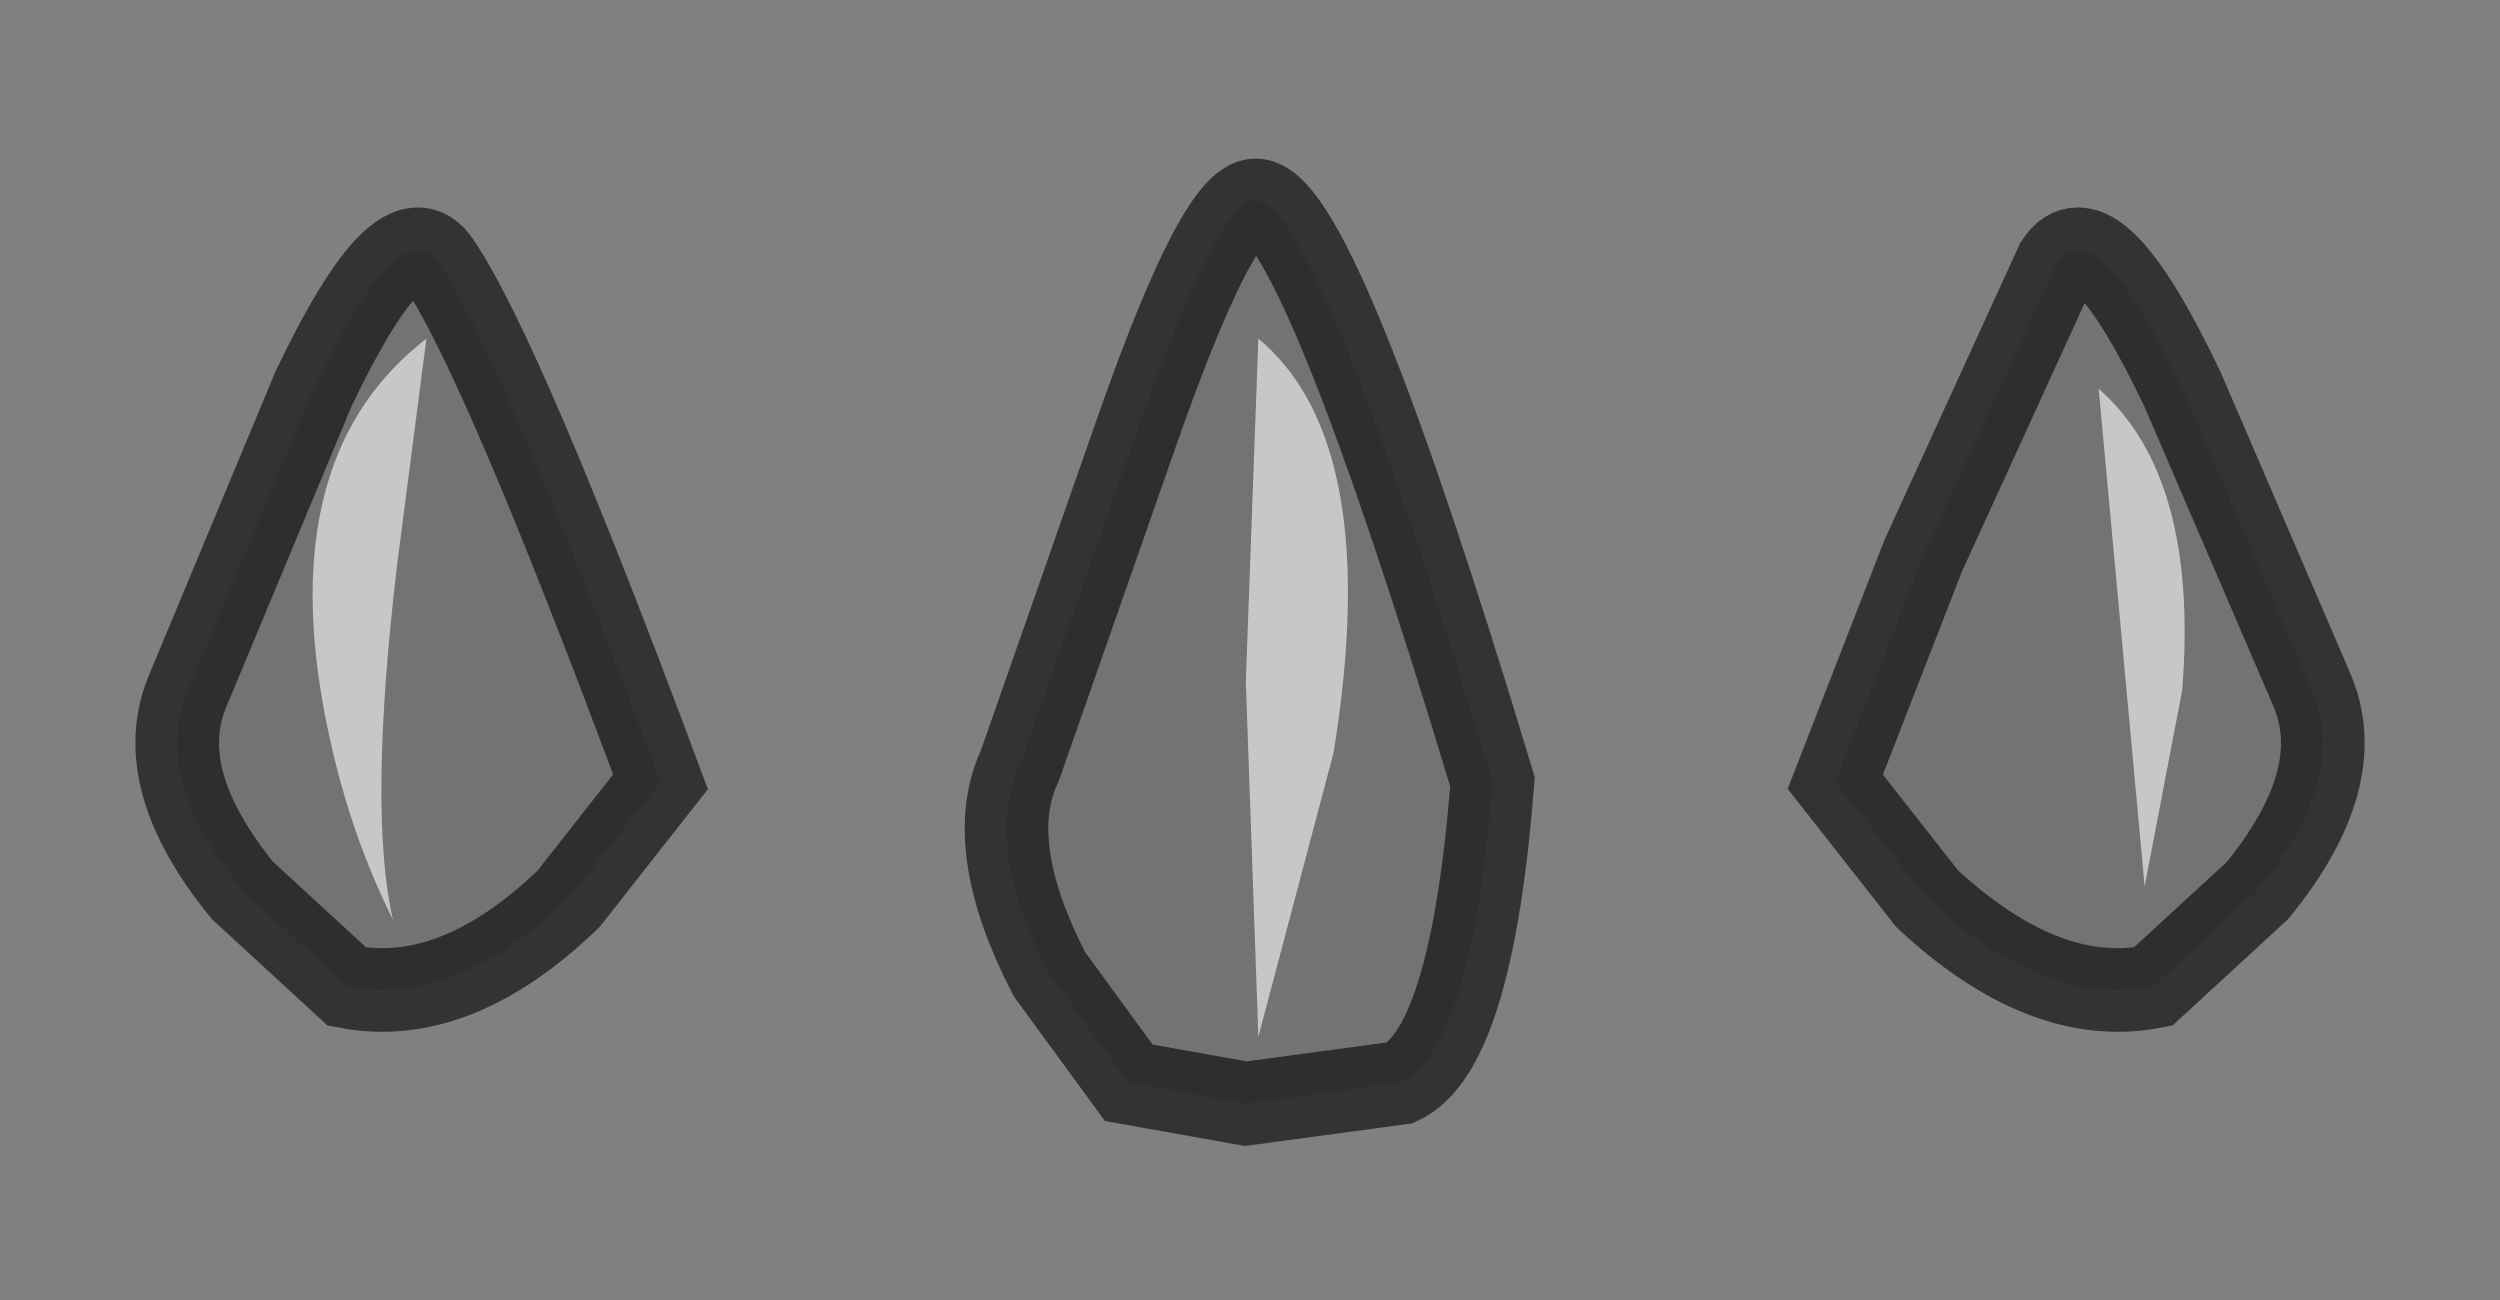 <?xml version="1.0" encoding="UTF-8" standalone="no"?>
<svg xmlns:xlink="http://www.w3.org/1999/xlink" height="15.55px" width="29.9px" xmlns="http://www.w3.org/2000/svg">
  <rect width="100%" height="100%" fill="#808080" stroke="none"/>
  <g transform="matrix(1.0, 0.0, 0.0, 1.0, 14.95, 7.8)">
    <path d="M-11.2 -3.15 Q-10.15 -5.35 -9.7 -4.65 -8.95 -3.55 -7.05 1.55 L-8.15 2.95 Q-9.5 4.25 -10.8 4.0 L-12.05 2.85 Q-13.15 1.5 -12.7 0.45 L-11.2 -3.15" fill="#000000" fill-opacity="0.098" fill-rule="evenodd" stroke="none"/>
    <path d="M-11.2 -3.15 Q-10.15 -5.35 -9.7 -4.65 -8.95 -3.55 -7.05 1.55 L-8.15 2.95 Q-9.5 4.25 -10.8 4.0 L-12.05 2.85 Q-13.15 1.5 -12.7 0.45 L-11.2 -3.15 Z" fill="none" stroke="#000000" stroke-linecap="butt" stroke-linejoin="miter-clip" stroke-miterlimit="10.0" stroke-opacity="0.6" stroke-width="1.0"/>
    <path d="M10.8 4.0 Q9.5 4.25 8.1 2.95 L7.0 1.55 8.05 -1.15 9.65 -4.65 Q10.1 -5.35 11.15 -3.15 L12.7 0.45 Q13.15 1.5 12.05 2.85 L10.8 4.0" fill="#000000" fill-opacity="0.098" fill-rule="evenodd" stroke="none"/>
    <path d="M10.8 4.0 L12.05 2.85 Q13.15 1.5 12.7 0.45 L11.15 -3.15 Q10.1 -5.35 9.65 -4.65 L8.05 -1.15 7.0 1.55 8.1 2.95 Q9.5 4.25 10.8 4.0 Z" fill="none" stroke="#000000" stroke-linecap="butt" stroke-linejoin="miter-clip" stroke-miterlimit="10.0" stroke-opacity="0.6" stroke-width="1.0"/>
    <path d="M-1.45 5.15 L-2.4 3.85 Q-3.2 2.3 -2.75 1.35 L-1.35 -2.65 Q-0.35 -5.5 0.1 -5.4 0.85 -5.25 2.9 1.55 2.65 4.75 1.8 5.15 L-0.05 5.4 -1.45 5.15" fill="#000000" fill-opacity="0.098" fill-rule="evenodd" stroke="none"/>
    <path d="M-1.45 5.15 L-2.4 3.85 Q-3.2 2.3 -2.75 1.35 L-1.35 -2.65 Q-0.35 -5.5 0.1 -5.4 0.85 -5.25 2.9 1.55 2.65 4.75 1.8 5.15 L-0.05 5.4 -1.45 5.15 Z" fill="none" stroke="#000000" stroke-linecap="butt" stroke-linejoin="miter-clip" stroke-miterlimit="10.0" stroke-opacity="0.6" stroke-width="1.0"/>
    <path d="M-10.25 3.2 Q-10.85 2.0 -11.1 0.55 -11.6 -2.4 -9.85 -3.75 L-10.2 -1.05 Q-10.55 1.9 -10.25 3.2" fill="#ffffff" fill-opacity="0.6" fill-rule="evenodd" stroke="none"/>
    <path d="M0.1 -3.75 Q1.6 -2.5 1.0 1.2 L0.1 4.6 -0.05 0.35 0.1 -3.75" fill="#ffffff" fill-opacity="0.6" fill-rule="evenodd" stroke="none"/>
    <path d="M10.15 -3.15 Q11.35 -2.1 11.15 0.45 L10.7 2.8 10.15 -3.15" fill="#ffffff" fill-opacity="0.6" fill-rule="evenodd" stroke="none"/>
  </g>
</svg>
